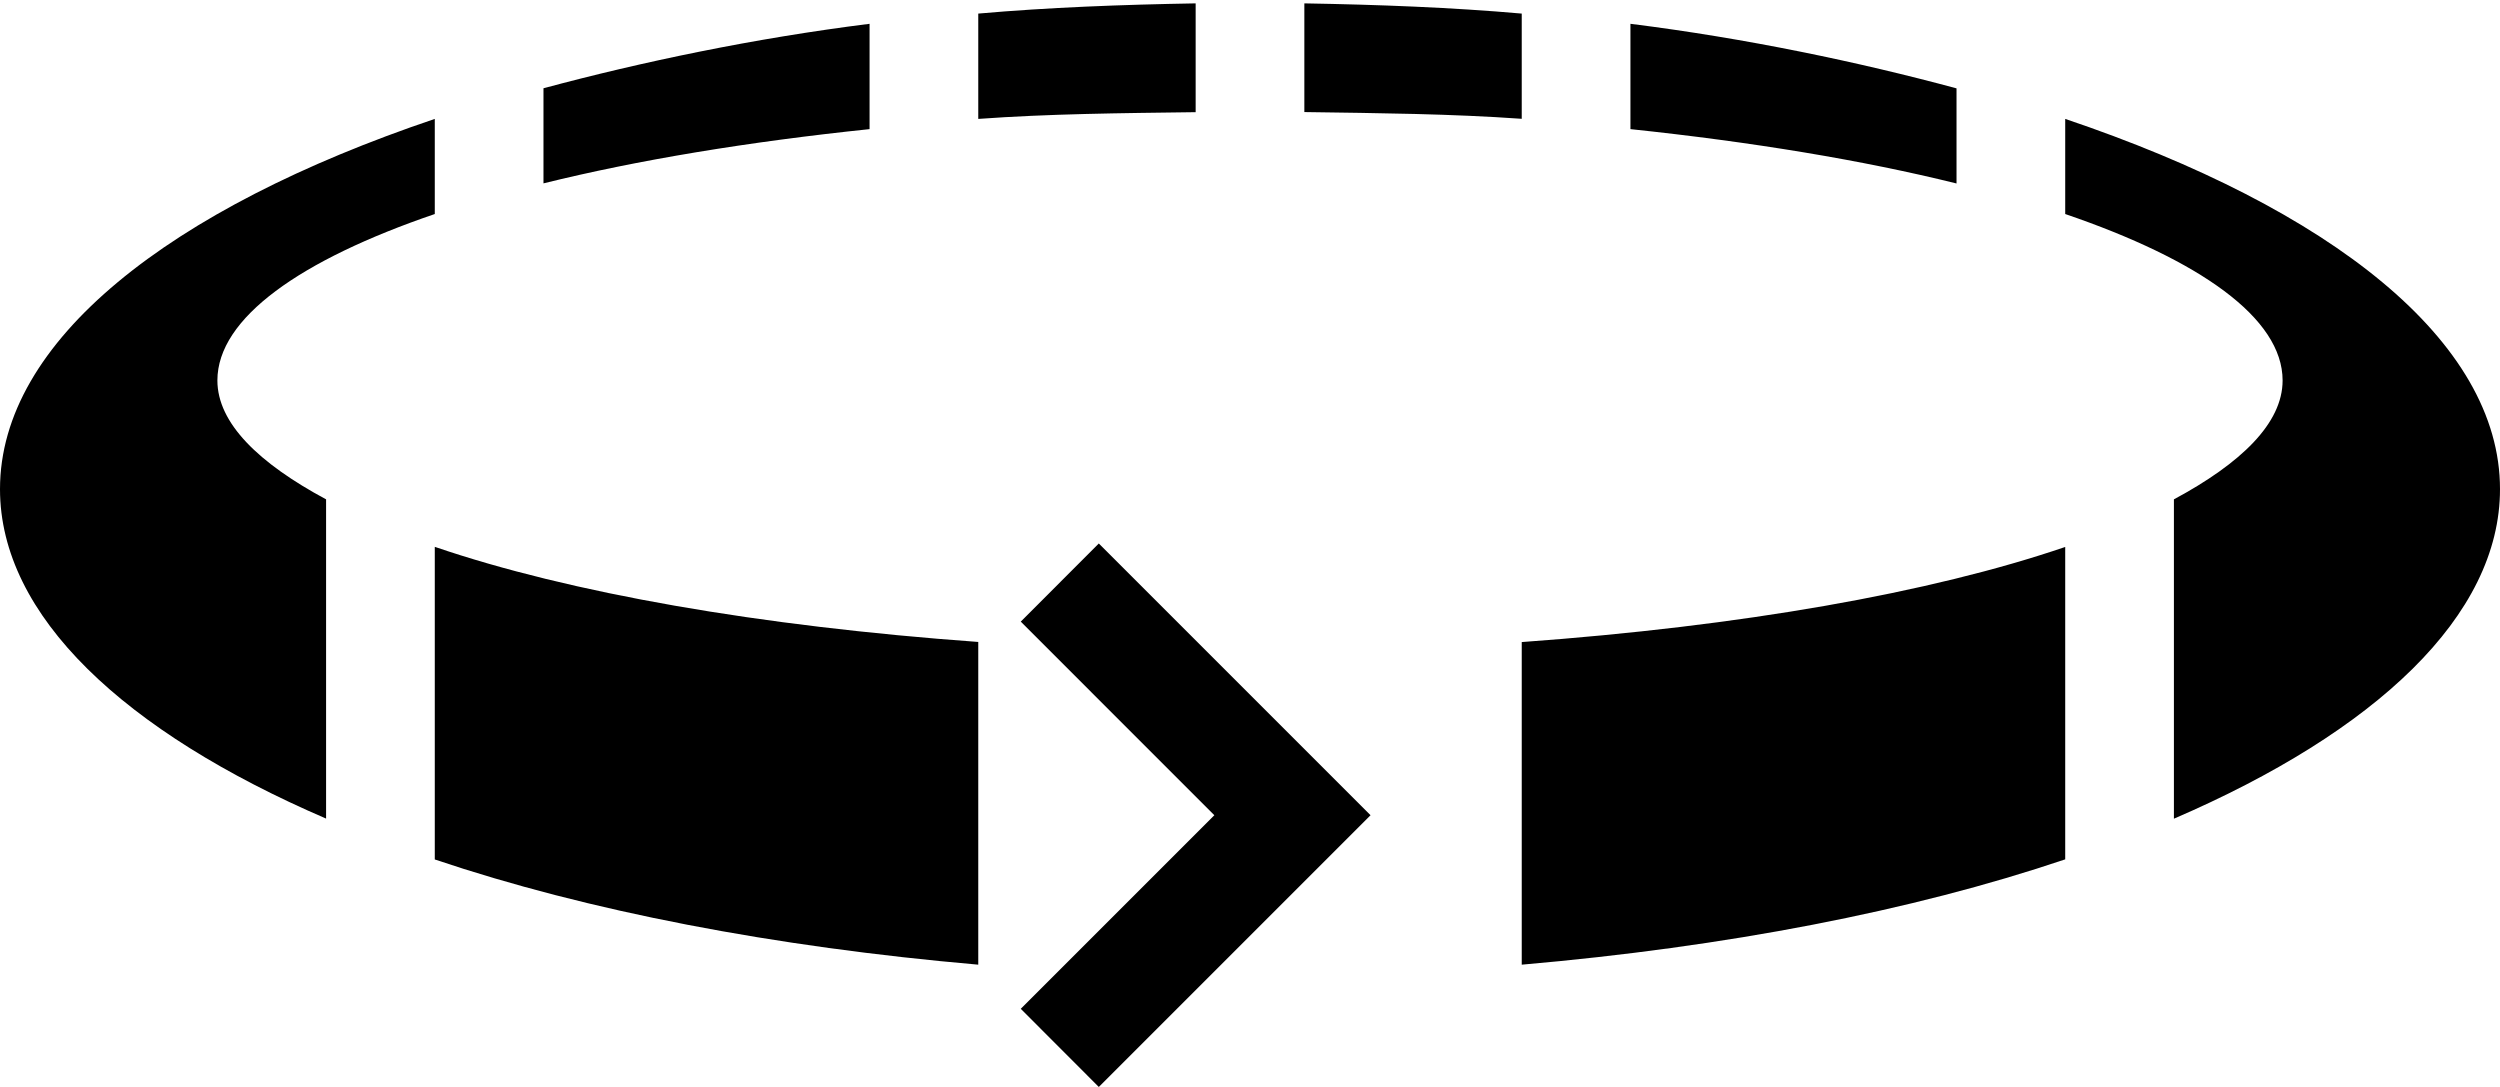 <?xml version="1.0" encoding="UTF-8" standalone="no"?>
<svg
   xmlns:dc="http://purl.org/dc/elements/1.1/"
   xmlns:cc="http://creativecommons.org/ns#"
   xmlns:rdf="http://www.w3.org/1999/02/22-rdf-syntax-ns#"
   xmlns:svg="http://www.w3.org/2000/svg"
   xmlns="http://www.w3.org/2000/svg"
   xmlns:sodipodi="http://sodipodi.sourceforge.net/DTD/sodipodi-0.dtd"
   xmlns:inkscape="http://www.inkscape.org/namespaces/inkscape"
   version="1.0"
   width="23"
   height="10"
   id="svg2"
   inkscape:version="0.47 r22583"
   sodipodi:docname="04-01-008-01-02-01.svg">
  <defs
     id="defs24">
    <inkscape:perspective
       sodipodi:type="inkscape:persp3d"
       inkscape:vp_x="0 : 5 : 1"
       inkscape:vp_y="0 : 1000 : 0"
       inkscape:vp_z="22 : 5 : 1"
       inkscape:persp3d-origin="11 : 3.3333333 : 1"
       id="perspective26" />
  </defs>
  <sodipodi:namedview
     pagecolor="#ffffff"
     bordercolor="#666666"
     borderopacity="1"
     objecttolerance="10"
     gridtolerance="10"
     guidetolerance="10"
     inkscape:pageopacity="0"
     inkscape:pageshadow="2"
     inkscape:window-width="964"
     inkscape:window-height="789"
     id="namedview22"
     showgrid="true"
     inkscape:zoom="23.6"
     inkscape:cx="11"
     inkscape:cy="5"
     inkscape:window-x="282"
     inkscape:window-y="0"
     inkscape:window-maximized="0"
     inkscape:current-layer="svg2">
    <inkscape:grid
       type="xygrid"
       id="grid2832" />
  </sodipodi:namedview>
  <path
     style="fill:#000000"
     d="M 10.109,5 9.391,5.719 11.172,7.5 9.391,9.281 10.109,10 l 2.5,-2.5 -2.5,-2.5 z"
     id="path14" />
  <path
     style="fill:#000000;fill-opacity:1;stroke:none"
     d="M 11,0.031 C 10.316,0.043 9.648,0.068 9,0.125 l 0,0.969 c 0.646,-0.047 1.307,-0.053 2,-0.062 l 0,-1 z m 1,0 0,1 c 0.693,0.01 1.354,0.016 2,0.062 L 14,0.125 C 13.352,0.068 12.684,0.043 12,0.031 z M 8,0.219 C 6.933,0.353 5.905,0.569 5,0.812 l 0,0.875 C 5.863,1.473 6.88,1.305 8,1.188 L 8,0.219 z m 7,0 0,0.969 c 1.12,0.118 2.137,0.286 3,0.5 l 0,-0.875 C 17.095,0.569 16.067,0.353 15,0.219 z M 4,1.094 C 1.556,1.919 0,3.138 0,4.5 0,5.665 1.144,6.732 3,7.531 L 3,4.594 C 2.382,4.262 2,3.894 2,3.5 2,2.926 2.764,2.391 4,1.969 l 0,-0.875 z m 15,0 0,0.875 c 1.236,0.422 2,0.957 2,1.531 0,0.394 -0.382,0.762 -1,1.094 l 0,2.938 C 21.856,6.732 23,5.665 23,4.5 23,3.138 21.444,1.919 19,1.094 z m -15,3.938 0,2.875 C 5.409,8.382 7.12,8.711 9,8.875 L 9,5.906 C 6.984,5.76 5.242,5.455 4,5.031 z m 15,0 c -1.242,0.424 -2.984,0.729 -5,0.875 L 14,8.875 c 1.88,-0.164 3.591,-0.493 5,-0.969 l 0,-2.875 z"
     id="path2834" />
</svg>

